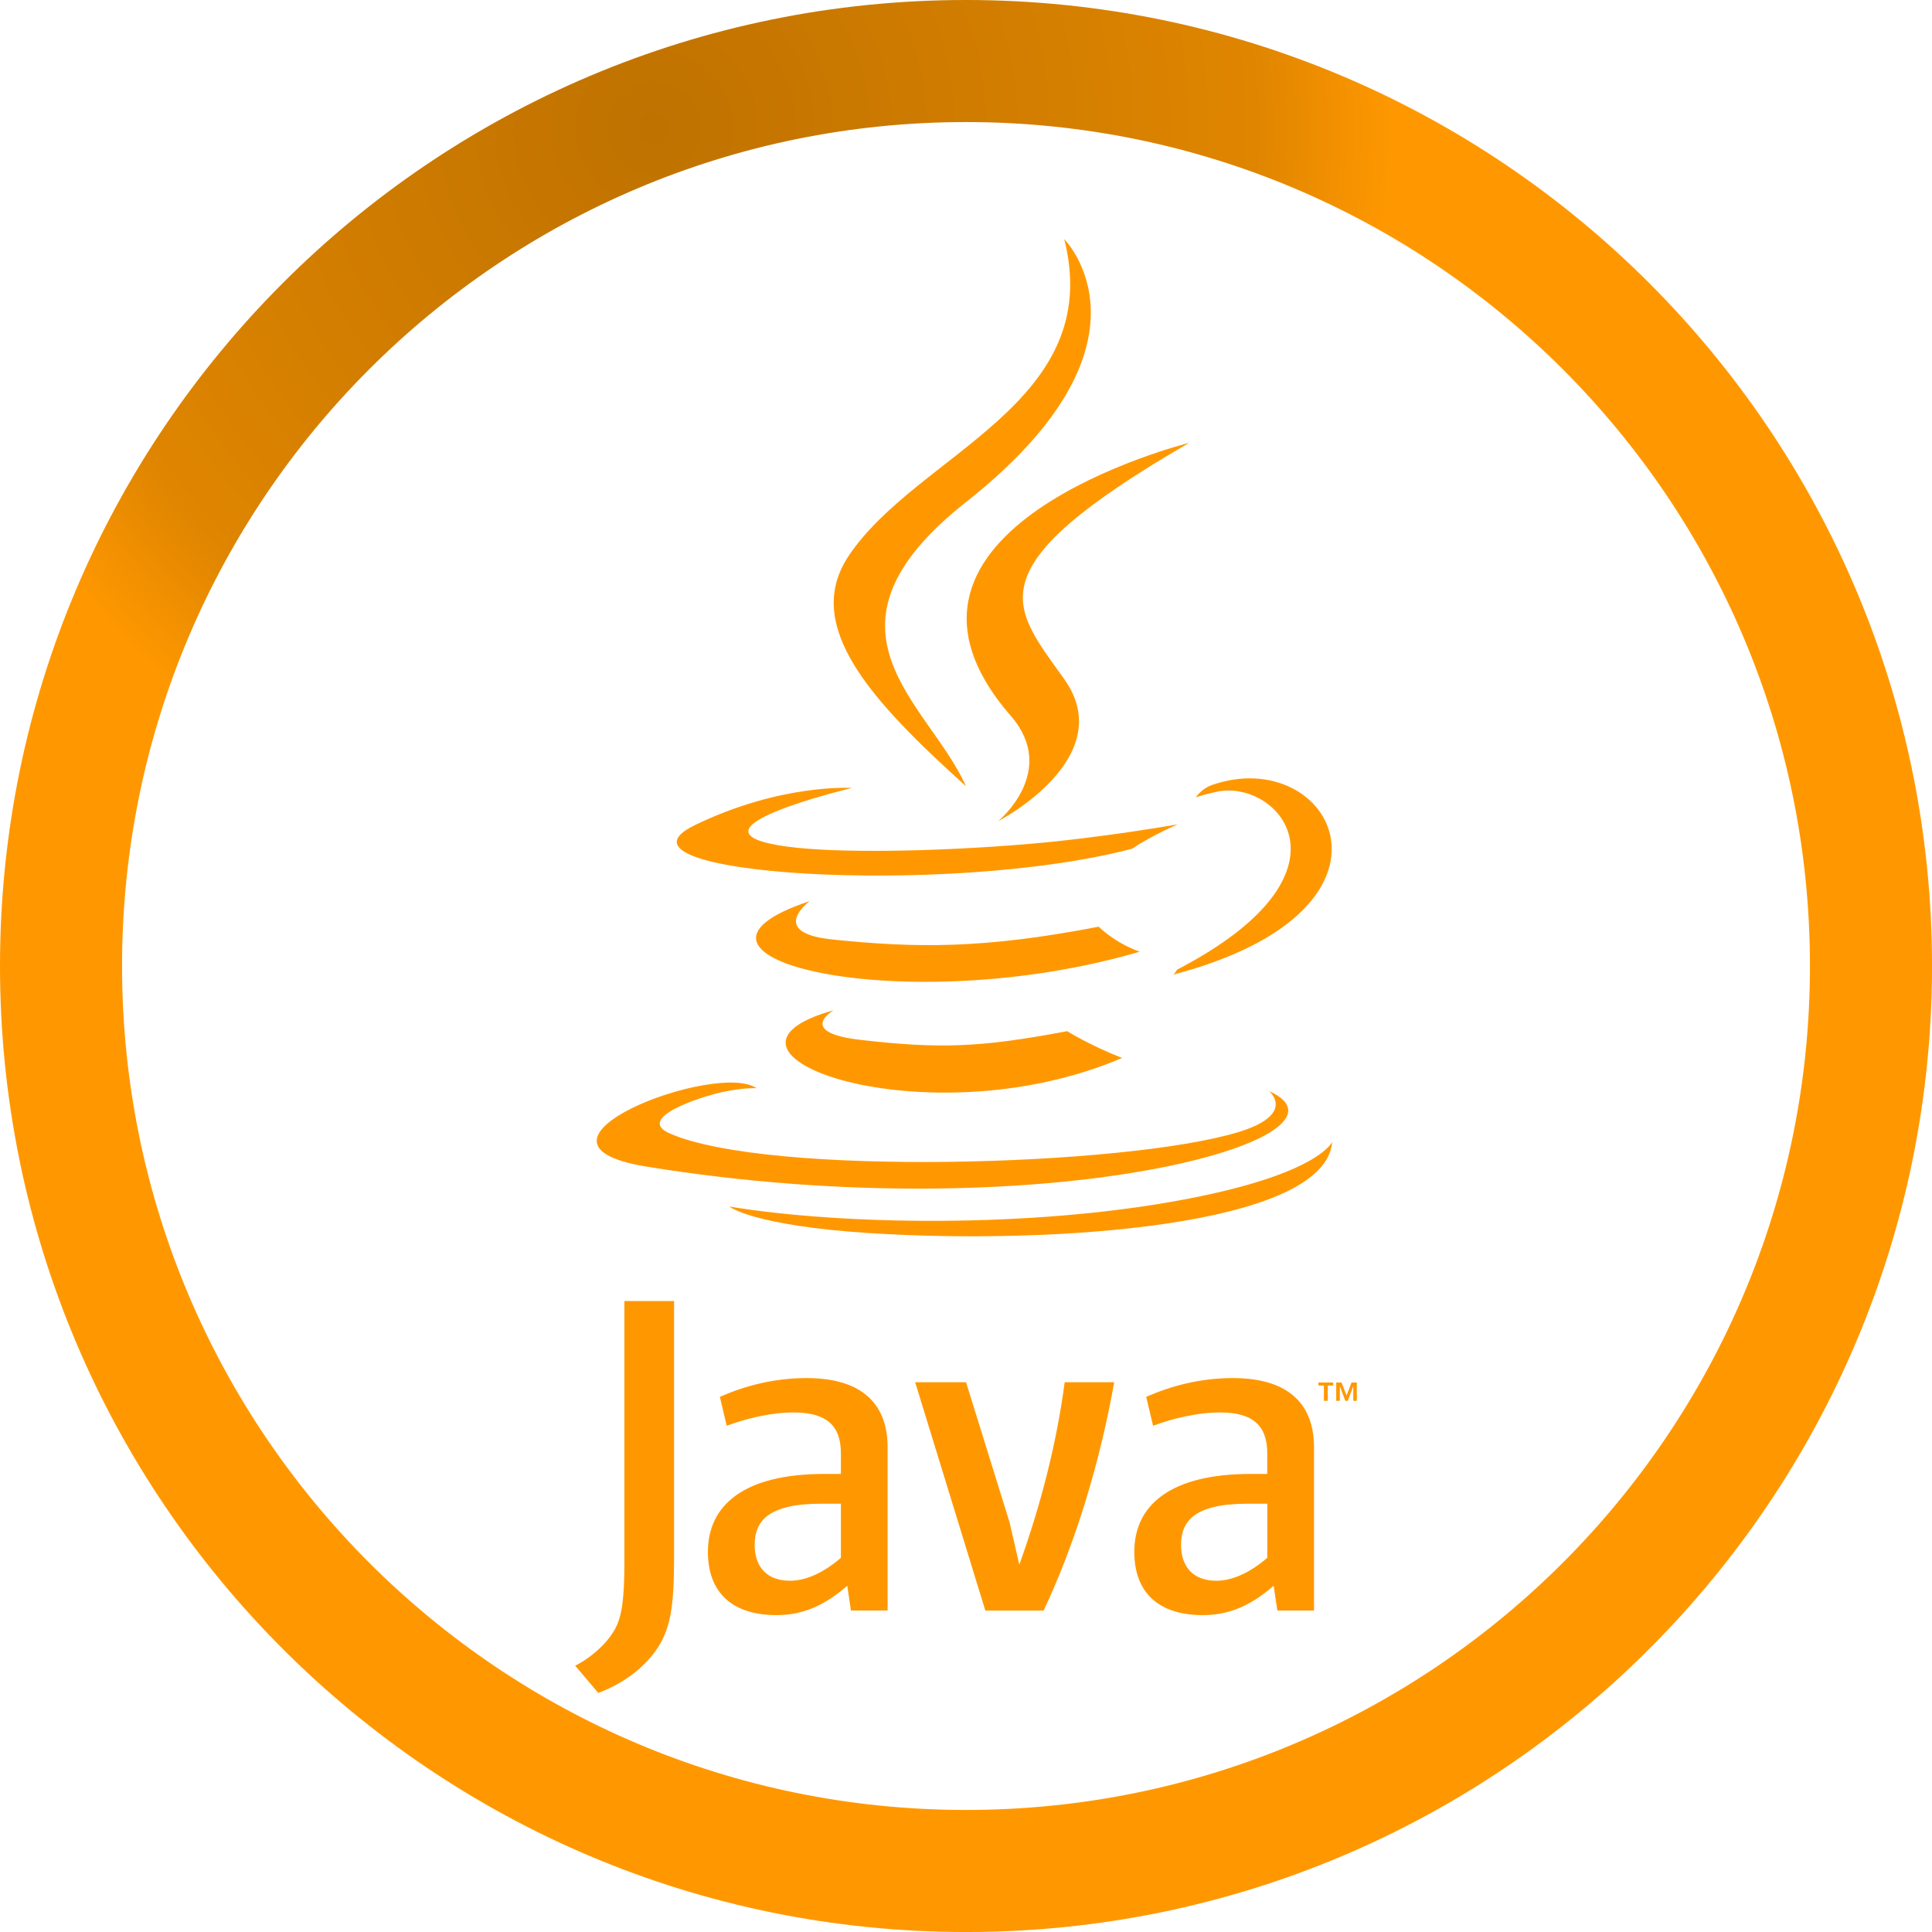 <?xml version="1.0" encoding="UTF-8"?>
<!DOCTYPE svg PUBLIC "-//W3C//DTD SVG 1.1//EN" "http://www.w3.org/Graphics/SVG/1.1/DTD/svg11.dtd">
<!-- Creator: CorelDRAW 2019 (64 Bit) -->
<svg xmlns="http://www.w3.org/2000/svg" xml:space="preserve" width="6.773mm" height="6.773mm" version="1.1" style="shape-rendering:geometricPrecision; text-rendering:geometricPrecision; image-rendering:optimizeQuality; fill-rule:evenodd; clip-rule:evenodd"
viewBox="0 0 1191.71 1191.71"
 xmlns:xlink="http://www.w3.org/1999/xlink">
 <defs>
  <style type="text/css">
   <![CDATA[
    .fil1 {fill:#FF9800}
    .fil0 {fill:url(#id0)}
   ]]>
  </style>
  <radialGradient id="id0" gradientUnits="objectBoundingBox" cx="34%" cy="7%" r="38%" fx="34%" fy="7%">
   <stop offset="0" style="stop-opacity:1; stop-color:#BF7200"/>
   <stop offset="0.812" style="stop-opacity:1; stop-color:#DF8500"/>
   <stop offset="1" style="stop-opacity:1; stop-color:#FF9800"/>
  </radialGradient>
 </defs>
 <g id="Camada_x0020_1">
  <path class="fil0" d="M595.86 0c329.09,0 595.86,266.77 595.86,595.86 0,329.09 -266.77,595.86 -595.86,595.86 -329.09,0 -595.86,-266.77 -595.86,-595.86 0,-329.09 266.77,-595.86 595.86,-595.86zm0 75.29c287.51,0 520.57,233.06 520.57,520.57 0,287.51 -233.06,520.57 -520.57,520.57 -287.51,0 -520.57,-233.06 -520.57,-520.57 0,-287.51 233.06,-520.57 520.57,-520.57z"/>
  <g id="_2316536623360">
   <path class="fil1" d="M514.18 623.16c0,0 -23.49,13.67 16.73,18.28 48.75,5.58 73.65,4.77 127.35,-5.38 0,0 14.15,8.85 33.87,16.5 -120.42,51.6 -272.52,-2.99 -177.95,-29.4zm-14.73 -67.33c0,0 -26.36,19.49 13.92,23.66 52.06,5.38 93.18,5.82 164.35,-7.88 0,0 9.82,9.98 25.28,15.43 -145.58,42.58 -307.71,3.34 -203.55,-31.21z"/>
   <path class="fil1" d="M623.5 441.59c29.68,34.17 -7.78,64.91 -7.78,64.91 0,0 75.34,-38.88 40.73,-87.6 -32.3,-45.41 -57.09,-67.97 77.06,-145.75 -0.02,0 -210.59,52.57 -110.02,168.45z"/>
   <path class="fil1" d="M782.76 672.97c0,0 17.38,14.34 -19.16,25.42 -69.48,21.04 -289.27,27.39 -350.33,0.83 -21.92,-9.54 19.21,-22.78 32.16,-25.58 13.5,-2.92 21.2,-2.39 21.2,-2.39 -24.4,-17.17 -157.74,33.76 -67.72,48.37 245.5,39.8 447.5,-17.91 383.84,-46.64zm-257.29 -186.92c0,0 -111.78,26.55 -39.57,36.21 30.49,4.08 91.25,3.13 147.86,-1.62 46.27,-3.87 92.72,-12.18 92.72,-12.18 0,0 -16.31,6.99 -28.12,15.04 -113.54,29.86 -332.84,15.96 -269.69,-14.57 53.38,-25.83 96.79,-22.89 96.79,-22.89l0 0zm200.54 112.08c115.4,-59.94 62.06,-117.57 24.79,-109.81 -9.1,1.9 -13.2,3.55 -13.2,3.55 0,0 3.41,-5.33 9.87,-7.62 73.69,-25.88 130.34,76.4 -23.77,116.92 0,0 1.78,-1.6 2.3,-3.04l0 0z"/>
   <path class="fil1" d="M656.45 147.5c0,0 63.9,63.94 -60.61,162.22 -99.87,78.88 -22.77,123.83 -0.04,175.21 -58.31,-52.59 -101.06,-98.88 -72.38,-141.97 42.12,-63.25 158.81,-93.92 133.03,-195.46l0 0z"/>
   <path class="fil1" d="M536.83 760.65c110.76,7.07 280.86,-3.94 284.91,-56.36 0,0 -7.76,19.86 -91.54,35.63 -94.55,17.81 -211.17,15.73 -280.32,4.31 0,0 14.16,11.74 86.95,16.42l0 0z"/>
   <path class="fil1" d="M816.62 854.64l-3.38 0 0 -1.88 9.1 0 0 1.88 -3.36 0 0 9.43 -2.36 0 0 -9.43 0 0zm18.12 0.48l-0.04 0 -3.34 8.96 -1.53 0 -3.33 -8.96 -0.05 0 0 8.96 -2.23 0 0 -11.31 3.29 0 3.08 8.01 3.08 -8.01 3.25 0 0 11.31 -2.16 0 0 -8.96 -0.02 0zm-316.05 105.78c-10.45,9.06 -21.48,14.15 -31.41,14.15 -14.11,0 -21.78,-8.48 -21.78,-22.06 0,-14.69 8.2,-25.46 41.05,-25.46l12.14 0 0 33.38 0 0zm28.82 32.53l0 -100.68c0,-25.74 -14.67,-42.72 -50.04,-42.72 -20.64,0 -38.74,5.1 -53.45,11.59l4.24 17.82c11.59,-4.24 26.57,-8.2 41.28,-8.2 20.37,0 29.15,8.2 29.15,25.18l0 12.74 -10.19 0c-49.51,0 -71.84,19.2 -71.84,48.07 0,24.88 14.71,39.02 42.42,39.02 17.82,0 31.12,-7.35 43.55,-18.1l2.25 15.27 22.63 0zm96.22 0l-35.95 0 -43.28 -140.83 31.39 0 26.87 86.53 5.98 26c13.55,-37.62 23.17,-75.8 27.98,-112.53l30.54 0c-8.18,46.36 -22.91,97.28 -43.53,140.83zm137.96 -32.53c-10.49,9.06 -21.52,14.15 -31.42,14.15 -14.11,0 -21.76,-8.48 -21.76,-22.06 0,-14.69 8.2,-25.46 41.01,-25.46l12.18 0 0 33.38zm28.84 32.53l0 -100.68c0,-25.74 -14.73,-42.72 -50.07,-42.72 -20.66,0 -38.74,5.1 -53.45,11.59l4.24 17.82c11.58,-4.24 26.6,-8.2 41.31,-8.2 20.34,0 29.12,8.2 29.12,25.18l0 12.74 -10.19 0c-49.49,0 -71.82,19.2 -71.82,48.07 0,24.88 14.69,39.02 42.4,39.02 17.82,0 31.11,-7.35 43.56,-18.1l2.27 15.27 22.63 0zm-405.48 23.93c-8.22,12 -21.5,21.5 -36.03,26.87l-14.23 -16.77c11.07,-5.67 20.55,-14.85 24.97,-23.37 3.8,-7.62 5.38,-17.38 5.38,-40.78l0 -160.8 30.65 0 0 158.58c0,31.3 -2.5,43.95 -10.73,56.27z"/>
  </g>
 </g>
</svg>
